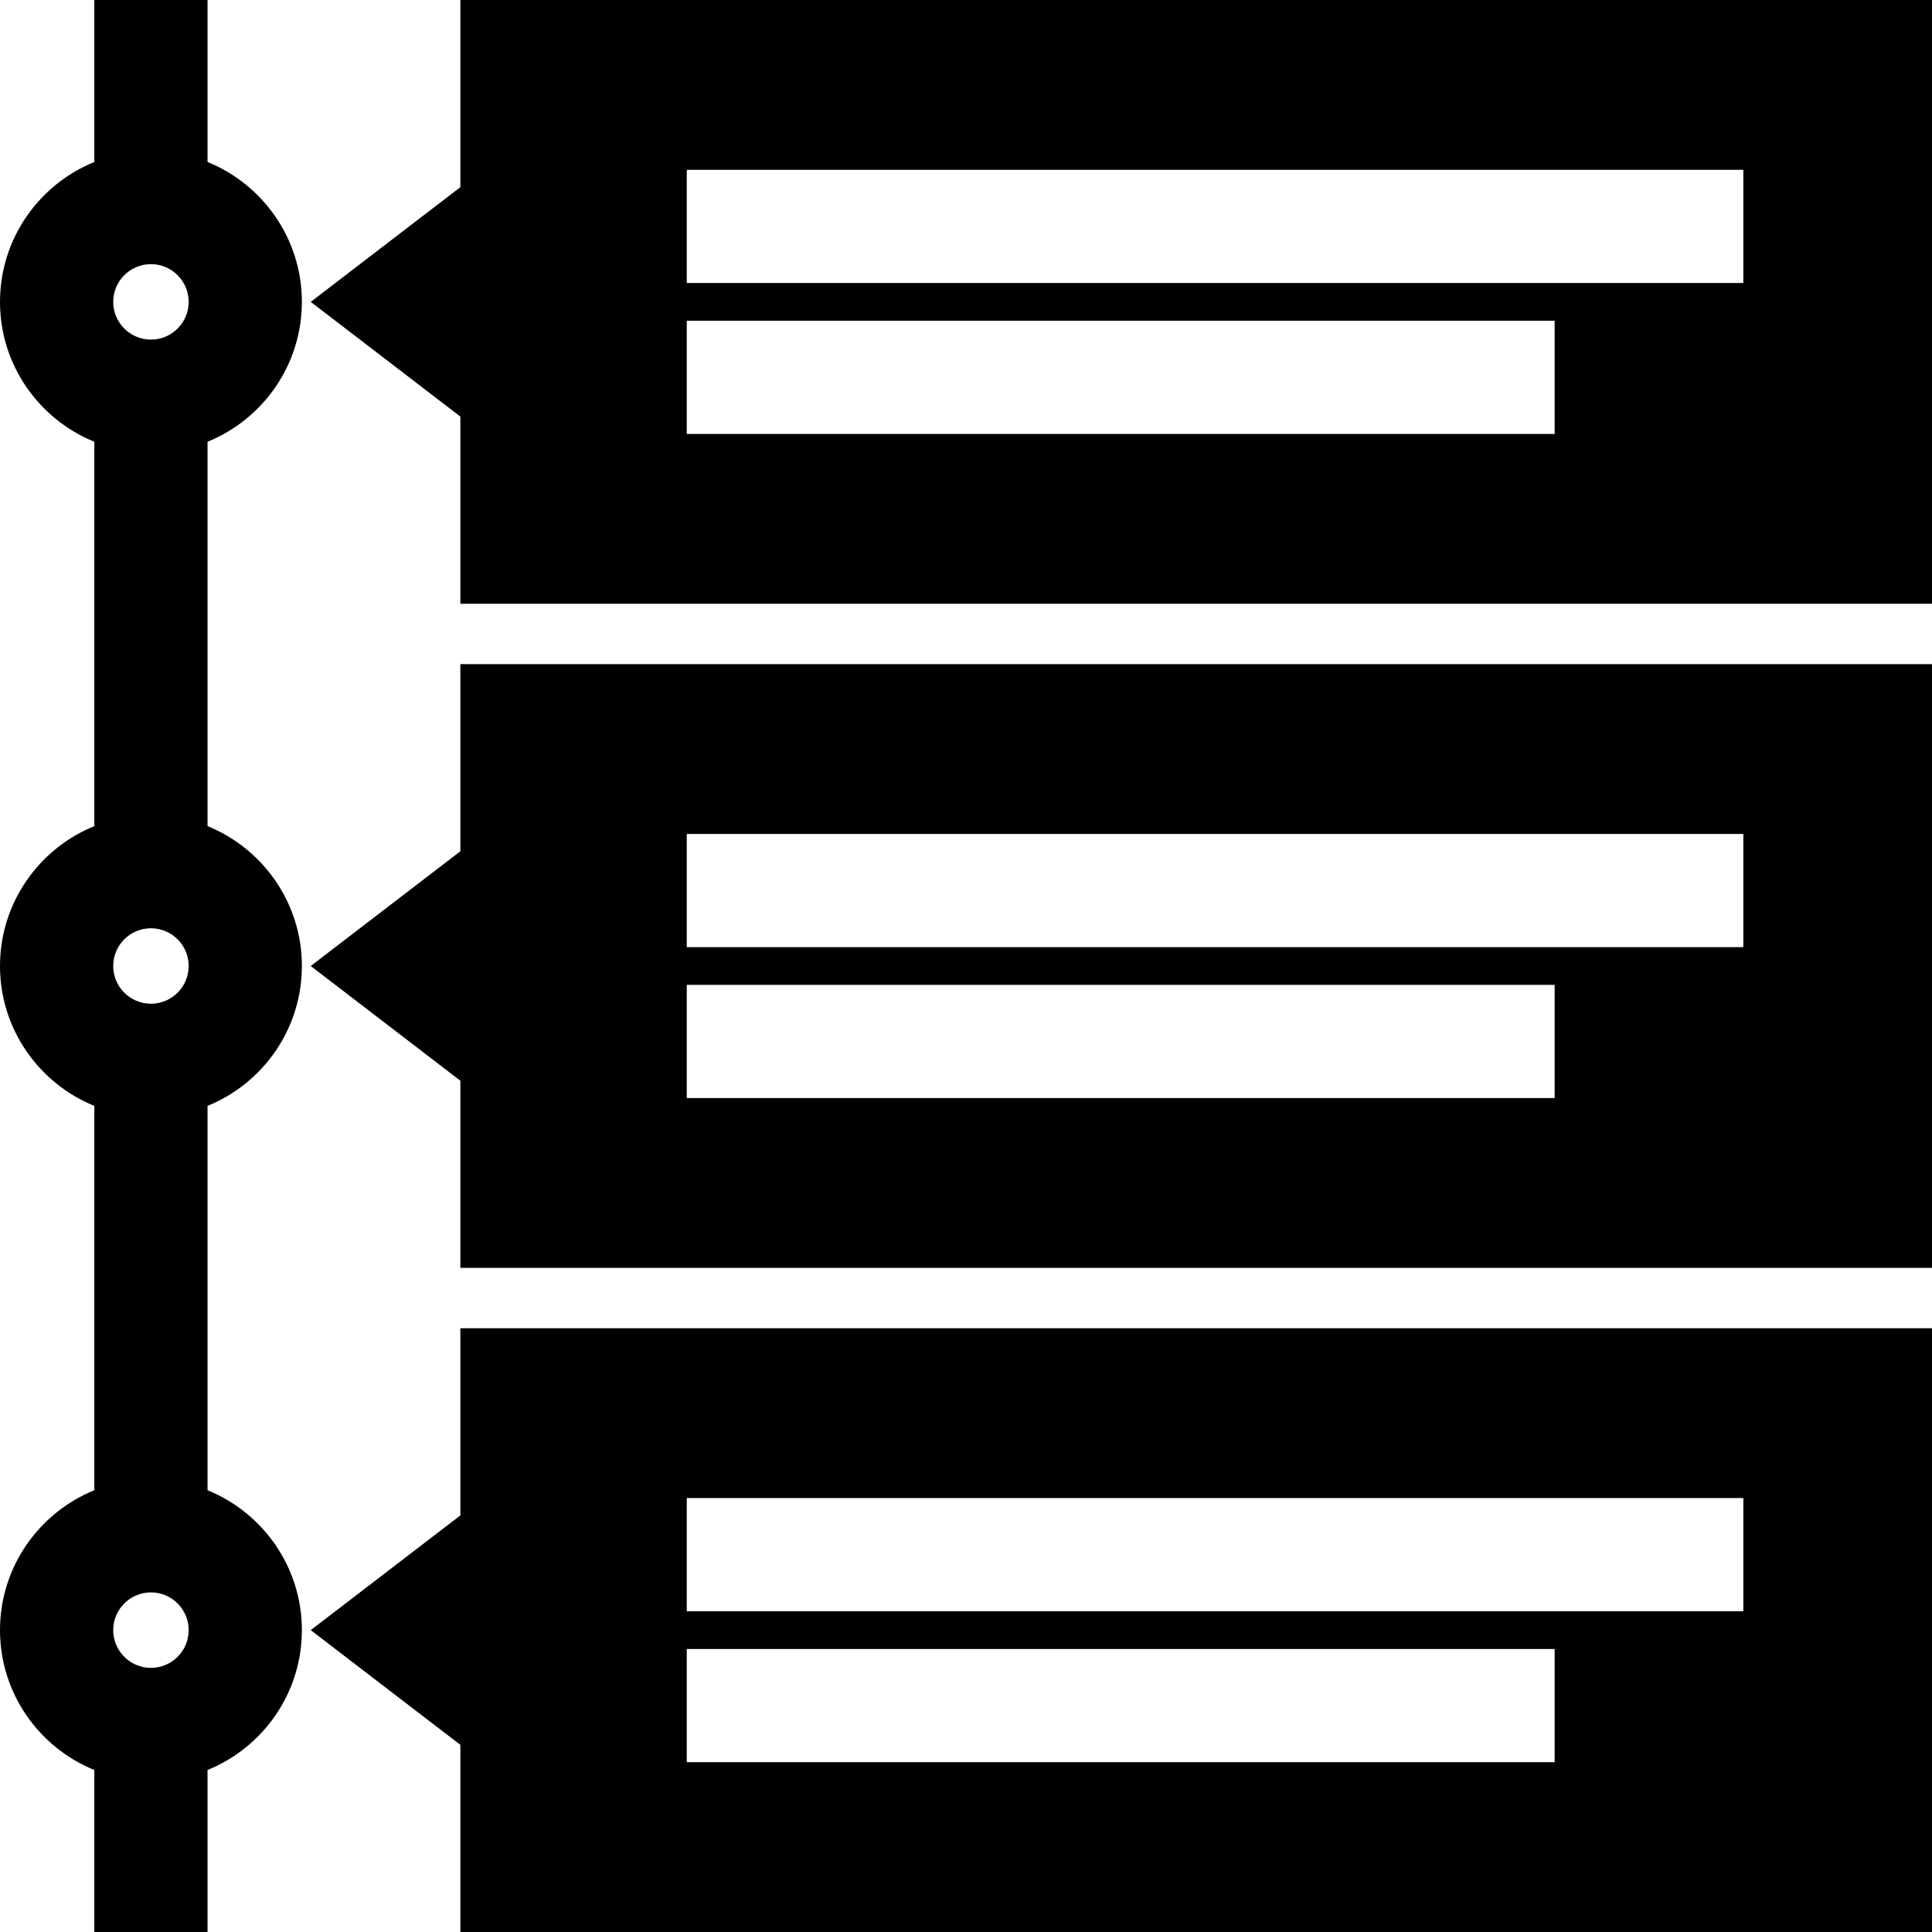 <?xml version="1.0" encoding="iso-8859-1"?>
<!-- Generator: Adobe Illustrator 19.0.0, SVG Export Plug-In . SVG Version: 6.00 Build 0)  -->
<svg version="1.1" id="Capa_1" xmlns="http://www.w3.org/2000/svg" xmlns:xlink="http://www.w3.org/1999/xlink" x="0px" y="0px"
	 viewBox="0 0 512 512" style="enable-background:new 0 0 512 512;" xml:space="preserve">
<g>
	<g>
		<path d="M122,0v49.599L82.347,80L122,110.401V160h390V0H122z M412,115H182V85h230V115z M462,75H182V45h280V75z"/>
	</g>
</g>
<g>
	<g>
		<path d="M122,176v49.599L82.347,256L122,286.401V336h390V176H122z M412,291H182v-30h230V291z M462,251H182v-30h280V251z"/>
	</g>
</g>
<g>
	<g>
		<path d="M122,352v49.599L82.347,432L122,462.401V512h390V352H122z M412,467H182v-30h230V467z M462,427H182v-30h280V427z"/>
	</g>
</g>
<g>
	<g>
		<path d="M80,256c0-16.753-10.357-31.124-25-37.071V117.071C69.643,111.124,80,96.753,80,80S69.643,48.876,55,42.929V0H25v42.929
			C10.357,48.876,0,63.247,0,80s10.357,31.124,25,37.071v101.858C10.357,224.876,0,239.247,0,256s10.357,31.124,25,37.071v101.858
			C10.357,400.876,0,415.247,0,432s10.357,31.124,25,37.071V512h30v-42.929c14.643-5.947,25-20.318,25-37.071
			s-10.357-31.124-25-37.071V293.071C69.643,287.124,80,272.753,80,256z M40,442c-5.514,0-10-4.486-10-10c0-5.514,4.486-10,10-10
			s10,4.486,10,10C50,437.514,45.514,442,40,442z M40,266c-5.514,0-10-4.486-10-10c0-5.514,4.486-10,10-10s10,4.486,10,10
			C50,261.514,45.514,266,40,266z M40,90c-5.514,0-10-4.486-10-10s4.486-10,10-10s10,4.486,10,10S45.514,90,40,90z"/>
	</g>
</g>
<g>
</g>
<g>
</g>
<g>
</g>
<g>
</g>
<g>
</g>
<g>
</g>
<g>
</g>
<g>
</g>
<g>
</g>
<g>
</g>
<g>
</g>
<g>
</g>
<g>
</g>
<g>
</g>
<g>
</g>
</svg>
